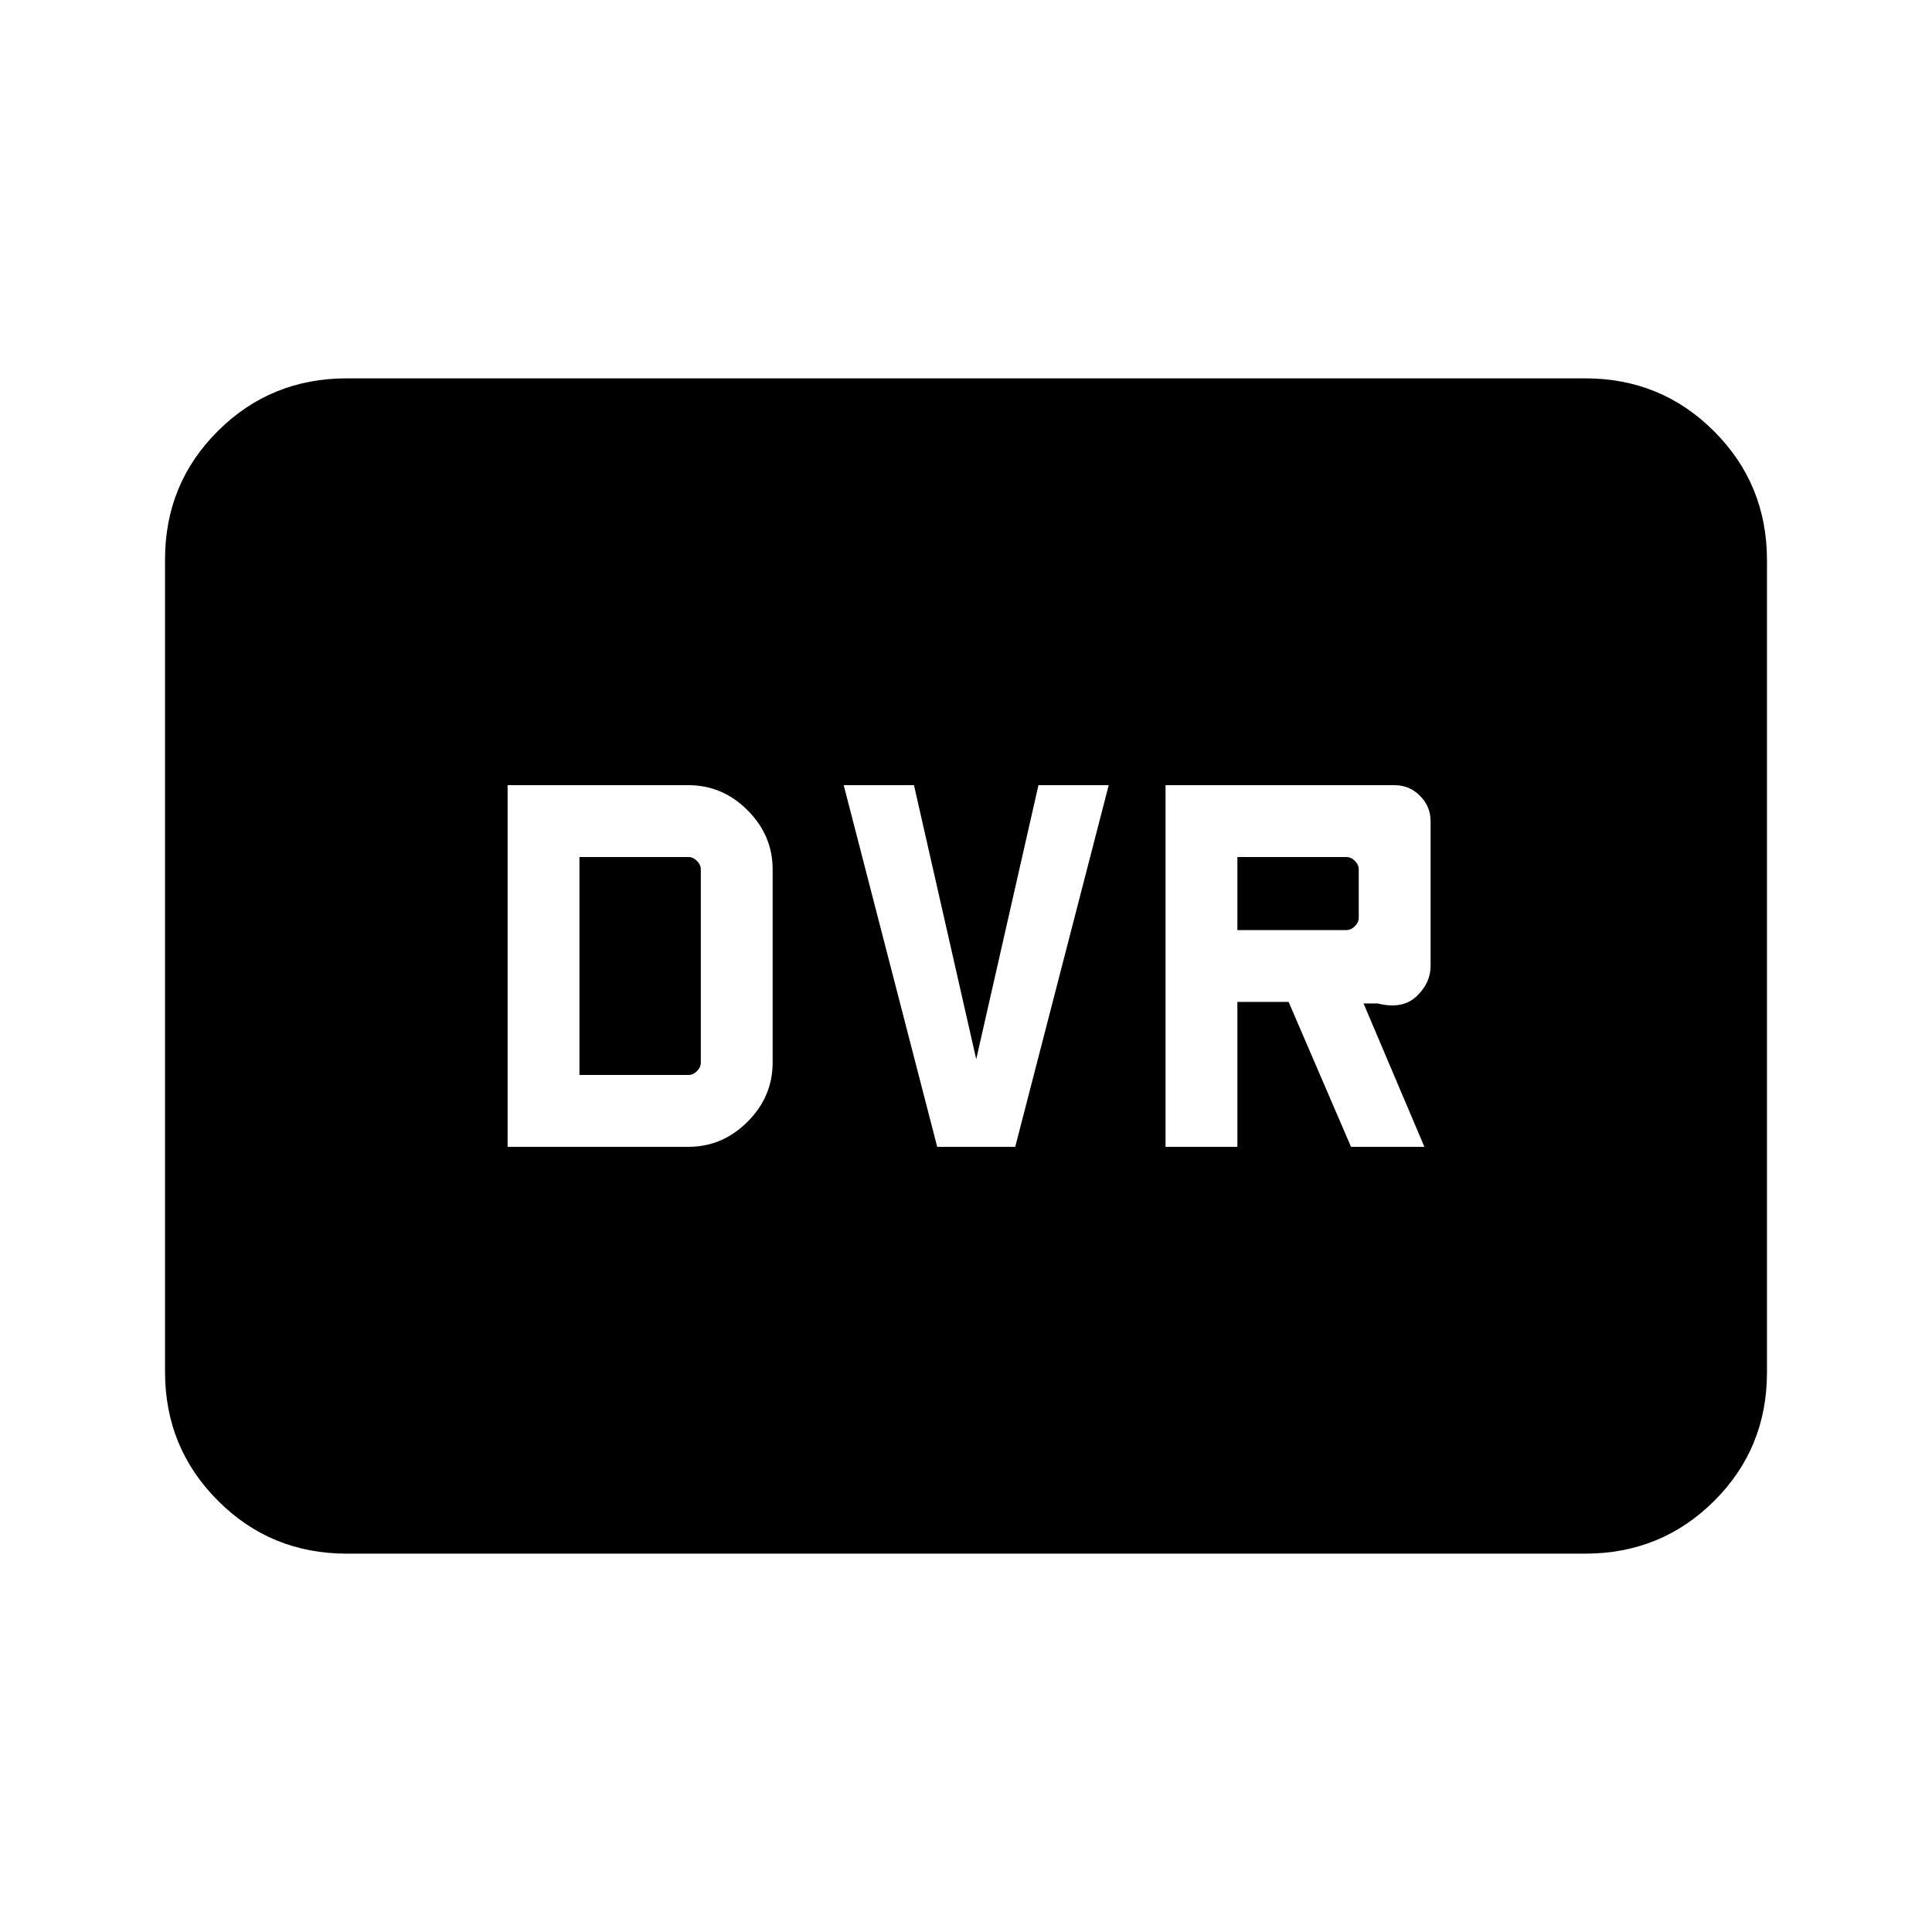 <svg xmlns="http://www.w3.org/2000/svg" height="20" viewBox="0 -960 960 960" width="20"><path d="M252.23-390.15h89.85q16.92 0 29.38-12.47 12.46-12.46 12.46-29.38v-96q0-16.92-12.46-29.38-12.46-12.47-29.38-12.47h-89.85v179.7Zm35.69-35.7v-108.3h54.16q2.31 0 4.23 1.92 1.92 1.92 1.92 4.23v96q0 2.31-1.92 4.23-1.92 1.92-4.23 1.92h-54.16Zm177.77 35.7h38.77l46.46-179.7H516l-30.92 136.16-30.93-136.16h-34.92l46.46 179.7Zm113.46 0h35.7v-72h25.46l31 72h36.46l-30.23-71.24h7q12.31 3.08 19.31-3.53 7-6.62 7-15.08v-72q0-7.32-5.27-12.58-5.26-5.27-12.58-5.27H579.15v179.7Zm35.7-107.7v-36.3H669q2.31 0 4.23 1.92 1.92 1.92 1.92 4.23v24q0 2.31-1.92 4.23-1.92 1.92-4.23 1.92h-54.15ZM172.31-188q-37.73 0-64.02-26.3T82-278.35v-403.62q0-37.75 26.29-63.89T172.31-772h615.38q37.73 0 64.02 26.3T878-681.65v403.62q0 37.75-26.29 63.89T787.69-188H172.31Z"/></svg>